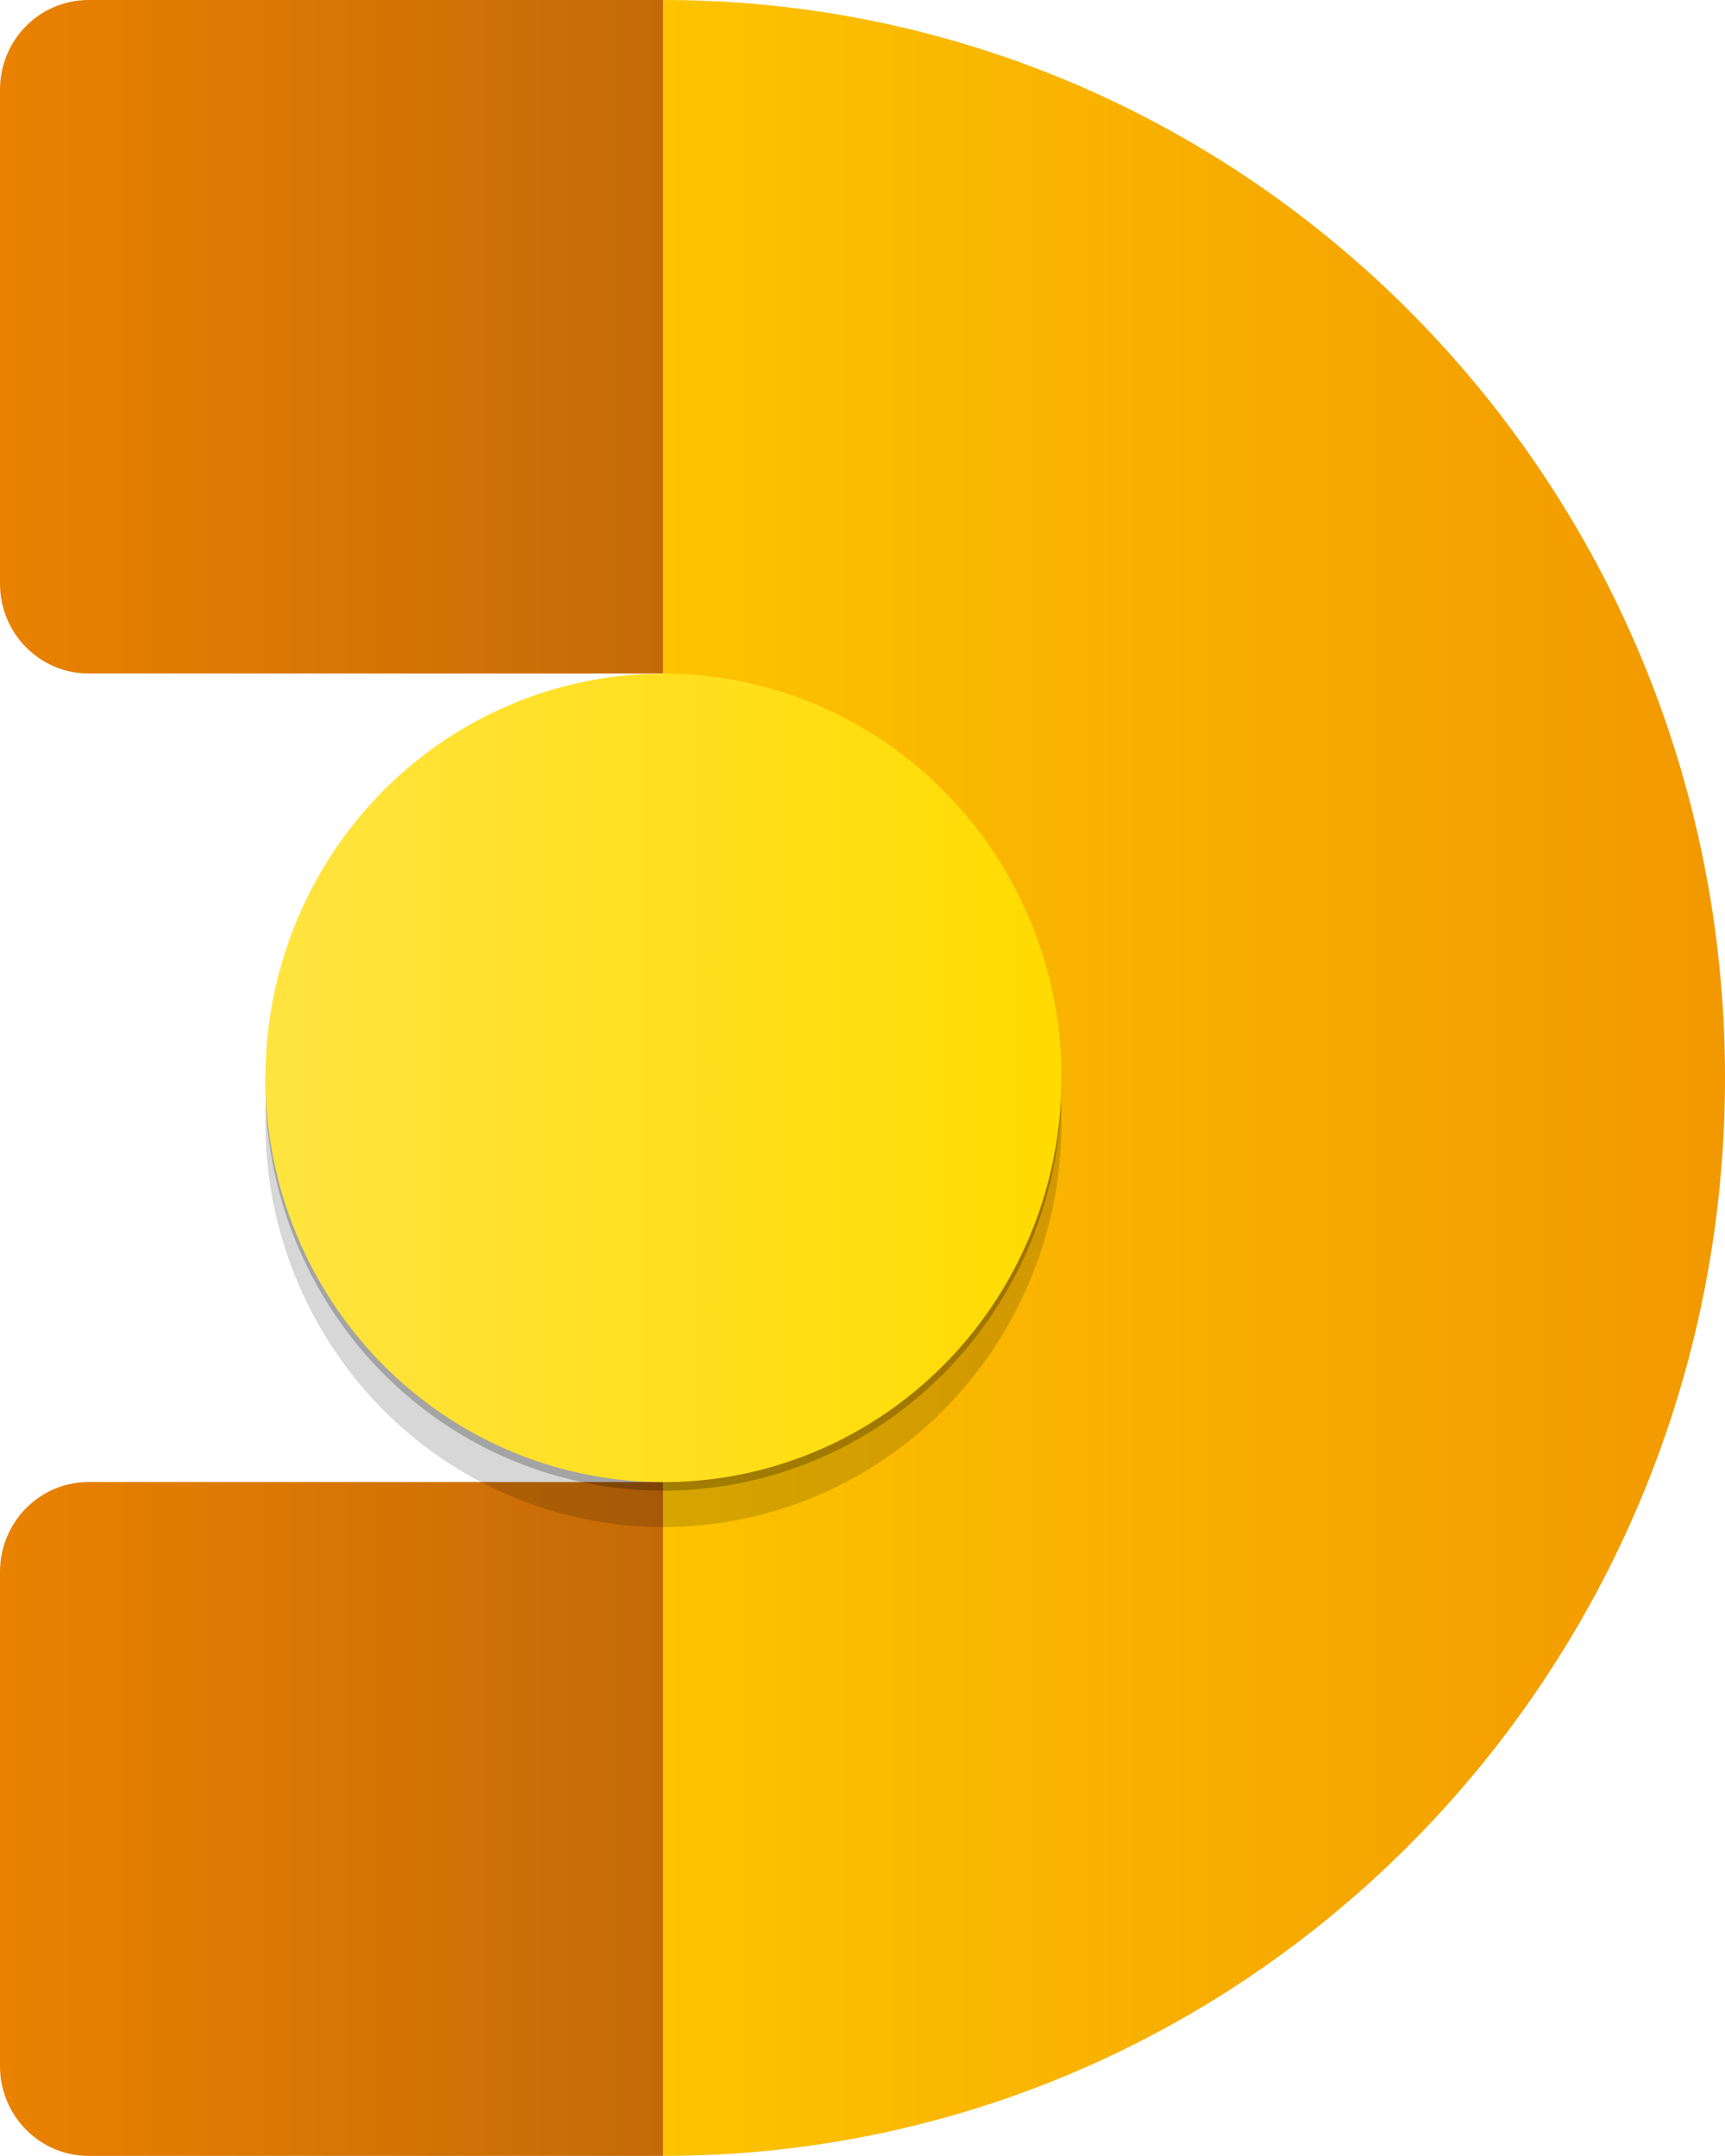 ﻿<?xml version="1.0" encoding="UTF-8" standalone="no"?>
<!-- Generated by Microsoft Visio, SVG Export Application Talent Attract.svg Page-1 -->
<svg xmlns:dc="http://purl.org/dc/elements/1.1/" xmlns:cc="http://creativecommons.org/ns#" xmlns:rdf="http://www.w3.org/1999/02/22-rdf-syntax-ns#" xmlns:svg="http://www.w3.org/2000/svg" xmlns="http://www.w3.org/2000/svg" xmlns:sodipodi="http://sodipodi.sourceforge.net/DTD/sodipodi-0.dtd" xmlns:inkscape="http://www.inkscape.org/namespaces/inkscape" width="45.354" height="56.69" viewBox="0 0 45.354 56.69" xml:space="preserve" class="st6" version="1.1" id="svg55" sodipodi:docname="Application Talent Attract.svg" style="font-size:12px;overflow:visible;color-interpolation-filters:sRGB;fill:none;fill-rule:evenodd;stroke-linecap:square;stroke-miterlimit:3" inkscape:version="0.92.5 (2060ec1f9f, 2020-04-08)">
  <sodipodi:namedview pagecolor="#ffffff" bordercolor="#666666" borderopacity="1" objecttolerance="10" gridtolerance="10" guidetolerance="10" inkscape:pageopacity="0" inkscape:pageshadow="2" inkscape:window-width="640" inkscape:window-height="480" id="namedview57" showgrid="false" inkscape:zoom="1.8052352" inkscape:cx="30.236136" inkscape:cy="20.013329" inkscape:window-x="0" inkscape:window-y="0" inkscape:window-maximized="0" inkscape:current-layer="svg55" />
	<style type="text/css" id="style2">
	<![CDATA[
		.st1 {fill:url(#grad0-6);stroke:none;stroke-linecap:butt;stroke-width:7.34}
		.st2 {fill:url(#grad0-10);stroke:none;stroke-linecap:butt;stroke-width:7.34}
		.st3 {fill:#000000;fill-opacity:0.16;stroke:none;stroke-linecap:butt;stroke-width:7.34}
		.st4 {fill:#000000;fill-opacity:0.24;stroke:none;stroke-linecap:butt;stroke-width:7.34}
		.st5 {fill:url(#grad0-18);stroke:none;stroke-linecap:butt;stroke-width:7.34}
		.st6 {fill:none;fill-rule:evenodd;font-size:12px;overflow:visible;stroke-linecap:square;stroke-miterlimit:3}
	]]>
	</style>

	<defs id="Patterns_And_Gradients">
		<linearGradient id="grad0-6" x1="0" y1="22.94" x2="31.443" y2="22.94" gradientTransform="scale(0.555,1.803)" gradientUnits="userSpaceOnUse">
			<stop offset="0" stop-color="#ea8200" stop-opacity="1" id="stop4" />
			<stop offset="1" stop-color="#c46a08" stop-opacity="1" id="stop6" />
		</linearGradient>
		<linearGradient id="grad0-10" x1="0" y1="29.021" x2="39.777" y2="29.021" gradientTransform="scale(0.702,1.425)" gradientUnits="userSpaceOnUse">
			<stop offset="0" stop-color="#fdc400" stop-opacity="1" id="stop9" />
			<stop offset="1" stop-color="#f29800" stop-opacity="1" id="stop11" />
		</linearGradient>
		<linearGradient id="grad0-18" x1="0" y1="76.196" x2="21.096" y2="76.196" gradientTransform="scale(0.992,1.008)" gradientUnits="userSpaceOnUse">
			<stop offset="0" stop-color="#ffe440" stop-opacity="1" id="stop14" />
			<stop offset="1" stop-color="#ffdb00" stop-opacity="1" id="stop16" />
		</linearGradient>
	</defs>
	<g id="g53" transform="translate(-7.34,-7.344)">
		<title id="title20">Page-1</title>
		<g id="group21978-1" transform="translate(7.34,-34.016)">
			<title id="title22">Application Talent Attract.21978</title>
			<g id="group21979-2">
				<title id="title24">g37</title>
				<g id="shape21980-3">
					<title id="title26">path23</title>
					<path d="M 2.33,41.36 C 1.04,41.36 0,42.41 0,43.72 v 12.99 c 0,1.3 1.04,2.36 2.33,2.36 H 17.44 V 41.36 Z m 0,38.97 C 1.04,80.33 0,81.39 0,82.69 v 13 c 0,1.3 1.04,2.36 2.33,2.36 H 17.44 V 80.33 Z" class="st1" id="path28" inkscape:connector-curvature="0" style="fill:url(#grad0-6);stroke:none;stroke-width:7.34;stroke-linecap:butt" />
				</g>
				<g id="shape21981-7" transform="translate(17.444)">
					<title id="title31">path25</title>
					<path d="M 0,98.05 C 15.41,98.05 27.91,85.36 27.91,69.7 27.91,54.05 15.41,41.36 0,41.36 Z" class="st2" id="path33" inkscape:connector-curvature="0" style="fill:url(#grad0-10);stroke:none;stroke-width:7.34;stroke-linecap:butt" />
				</g>
				<g id="shape21982-11" transform="translate(6.978,-16.535)">
					<title id="title36">circle27</title>
					<ellipse cx="10.466" cy="87.419" rx="10.466" ry="10.63" class="st3" id="ellipse38" style="fill:#000000;fill-opacity:0.16;stroke:none;stroke-width:7.34;stroke-linecap:butt" />
				</g>
				<g id="shape21983-13" transform="translate(6.978,-17.492)">
					<title id="title41">circle31</title>
					<ellipse cx="10.466" cy="87.419" rx="10.466" ry="10.63" class="st4" id="ellipse43" style="fill:#000000;fill-opacity:0.24;stroke:none;stroke-width:7.34;stroke-linecap:butt" />
				</g>
				<g id="shape21984-15" transform="translate(6.978,-17.716)">
					<title id="title46">circle35</title>
					<ellipse cx="10.466" cy="87.419" rx="10.466" ry="10.63" class="st5" id="ellipse48" style="fill:url(#grad0-18);stroke:none;stroke-width:7.34;stroke-linecap:butt" />
				</g>
			</g>
		</g>
	</g>
</svg>